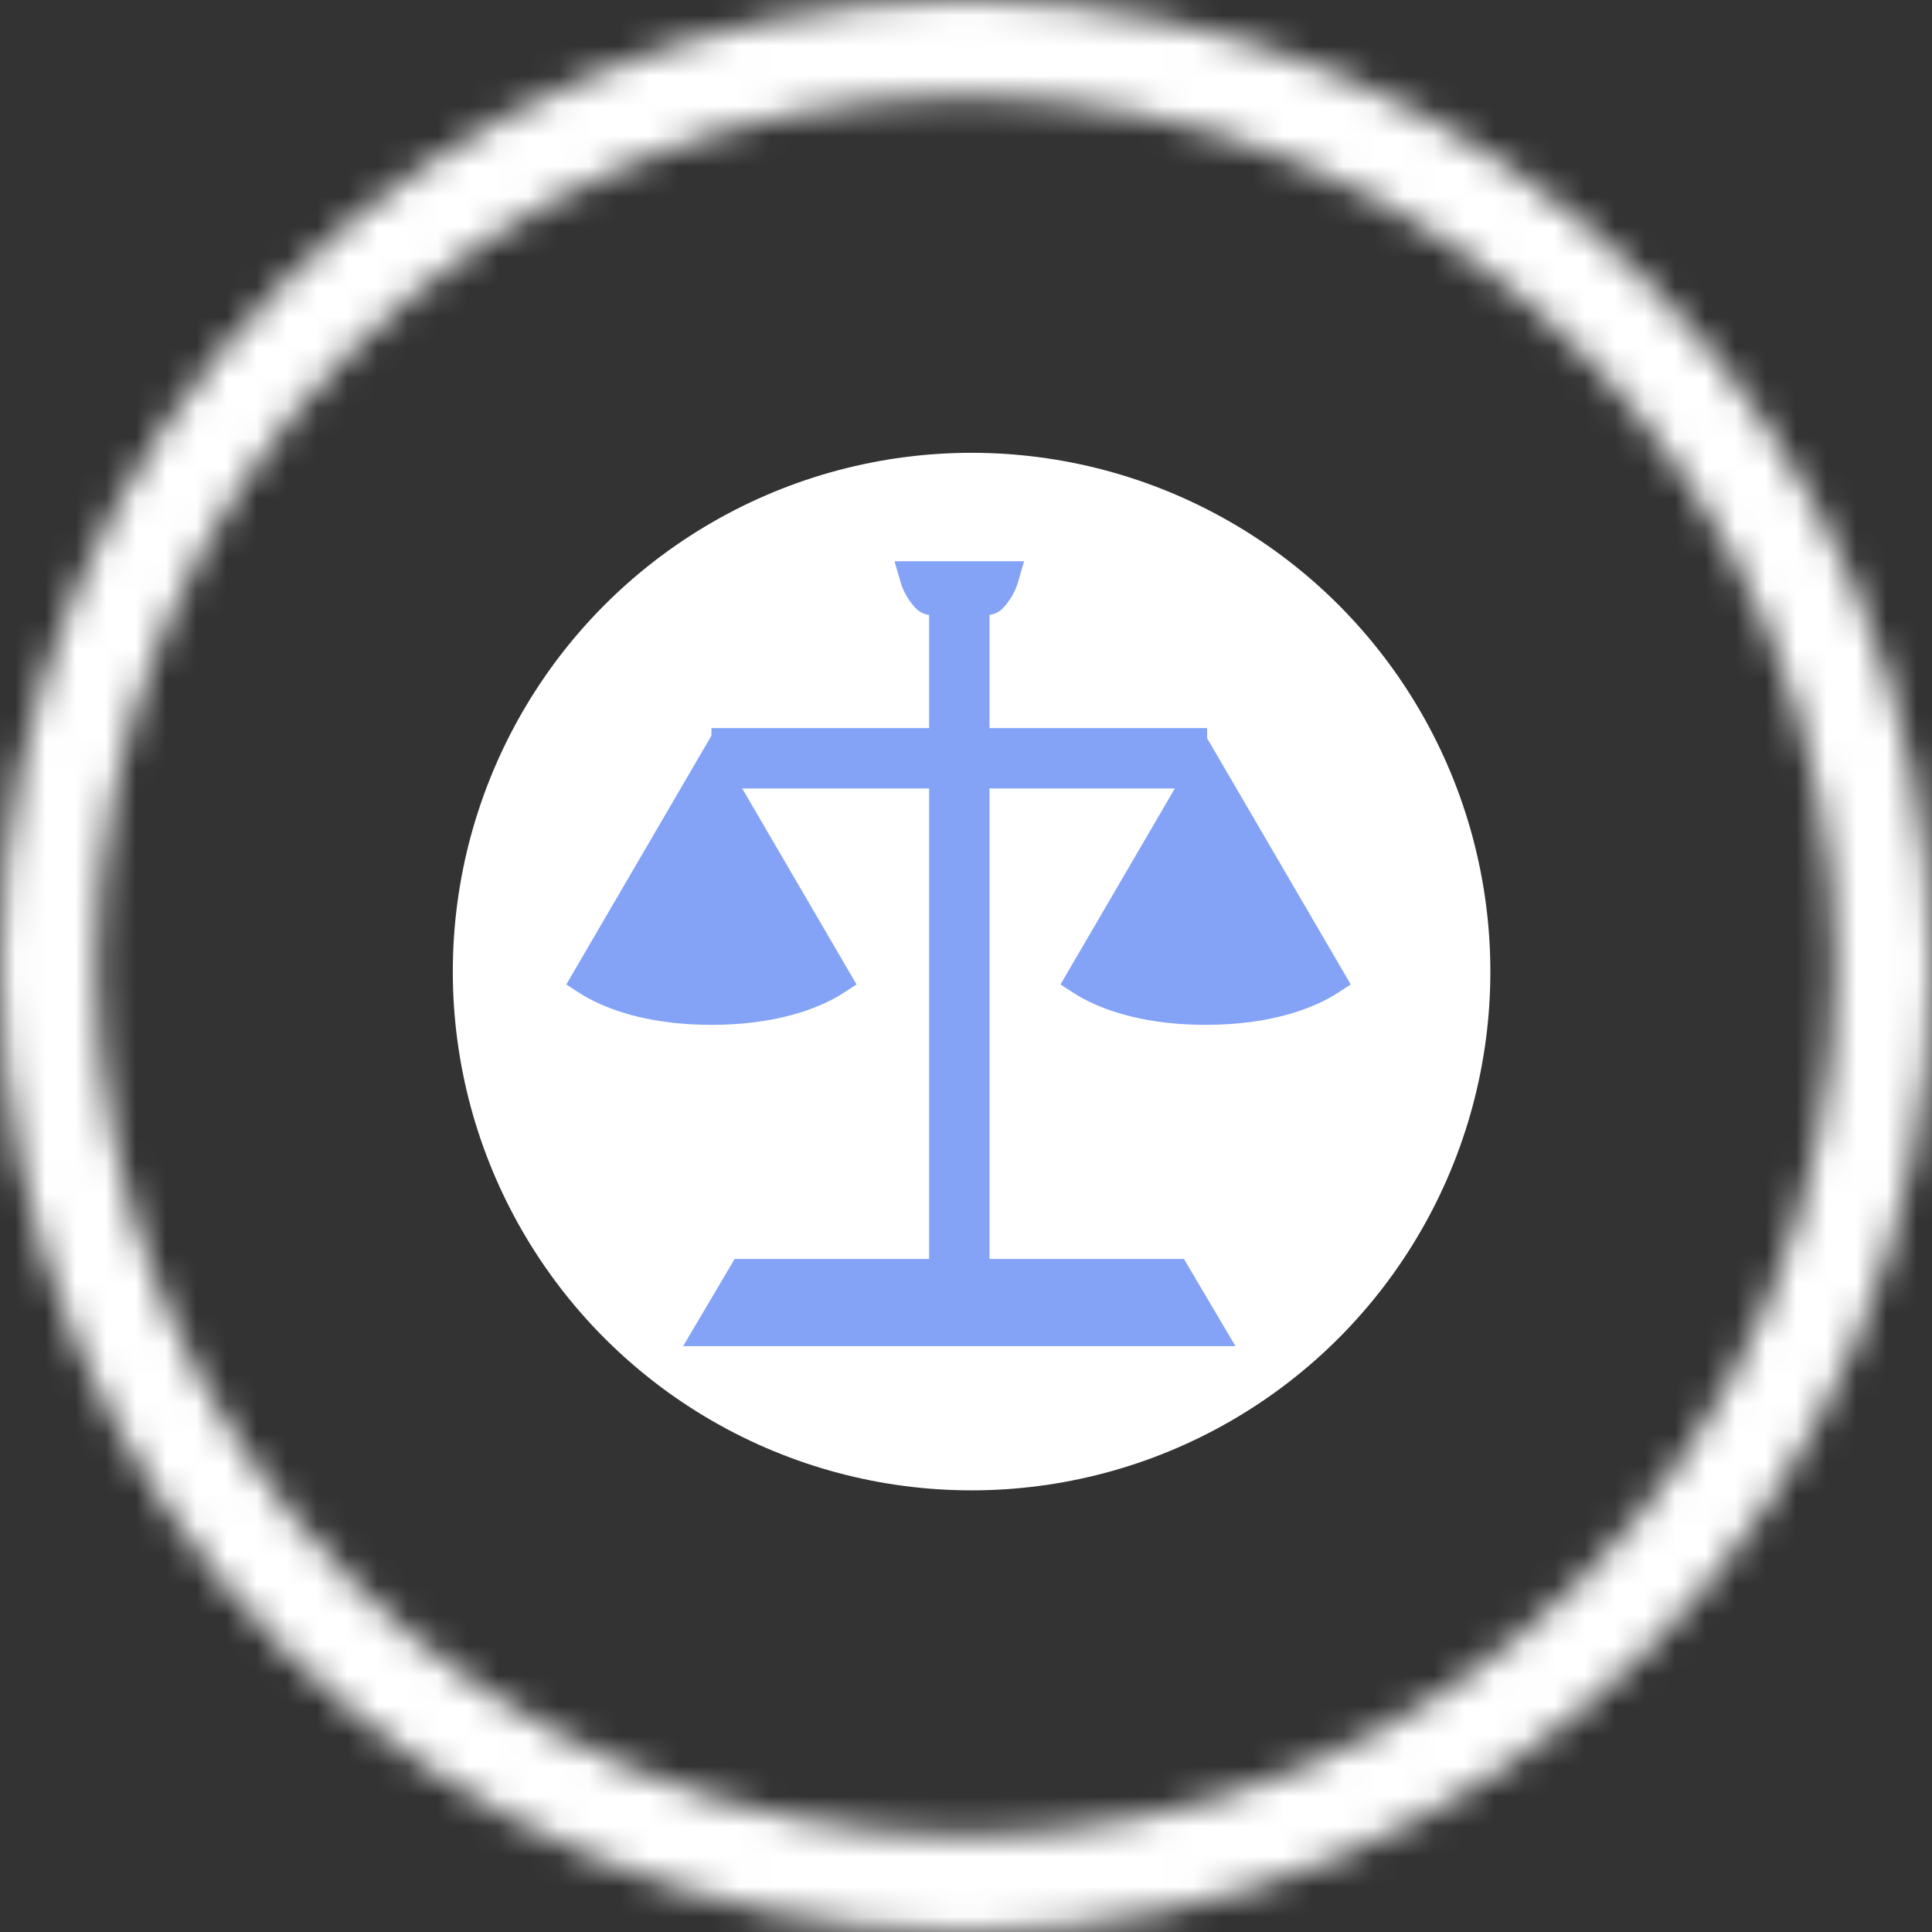 <svg width="64" height="64" viewBox="0 0 64 64" fill="none" xmlns="http://www.w3.org/2000/svg">
<rect x="0" y="0" width="64" height="64" fill="#333333" stroke="none"/>
<mask id="path-1-inside-1" fill="white">
<path d="M0 32C0 49.673 14.327 64 32 64C49.673 64 64 49.673 64 32C64 14.327 49.673 0 32 0C14.327 0 0 14.327 0 32ZM60.8 32C60.8 47.906 47.906 60.8 32 60.8C16.094 60.8 3.2 47.906 3.2 32C3.2 16.094 16.094 3.2 32 3.2C47.906 3.2 60.8 16.094 60.8 32Z"/>
</mask>
<path d="M0 32C0 49.673 14.327 64 32 64C49.673 64 64 49.673 64 32C64 14.327 49.673 0 32 0C14.327 0 0 14.327 0 32ZM60.8 32C60.8 47.906 47.906 60.8 32 60.8C16.094 60.8 3.2 47.906 3.2 32C3.2 16.094 16.094 3.2 32 3.2C47.906 3.2 60.8 16.094 60.8 32Z" stroke="white" stroke-width="6" mask="url(#path-1-inside-1)"/>
<circle cx="32.185" cy="32.185" r="17.185" fill="white"/>
<path d="M31.778 19.961L31.778 42.54" stroke="#84A3F7" stroke-width="2"/>
<line x1="23.567" y1="25.119" x2="39.988" y2="25.119" stroke="#84A3F7" stroke-width="2"/>
<path d="M23.506 44.093L31.778 44.093L40.05 44.093L38.934 42.204L31.778 42.204H24.622L23.506 44.093Z" fill="#84A3F7" stroke="#84A3F7"/>
<path d="M35.802 32.453L39.938 25.363L44.074 32.453C43.918 32.555 43.7 32.681 43.413 32.808C42.708 33.121 41.58 33.449 39.938 33.449C38.296 33.449 37.168 33.121 36.463 32.808C36.176 32.681 35.958 32.555 35.802 32.453Z" fill="#84A3F7"/>
<path d="M35.802 32.453L39.938 25.363L44.074 32.453C43.918 32.555 43.7 32.681 43.413 32.808C42.708 33.121 41.58 33.449 39.938 33.449C38.296 33.449 37.168 33.121 36.463 32.808C36.176 32.681 35.958 32.555 35.802 32.453Z" fill="#84A3F7"/>
<path d="M35.802 32.453L39.938 25.363L44.074 32.453C43.918 32.555 43.7 32.681 43.413 32.808C42.708 33.121 41.58 33.449 39.938 33.449C38.296 33.449 37.168 33.121 36.463 32.808C36.176 32.681 35.958 32.555 35.802 32.453Z" fill="#84A3F7"/>
<path d="M35.802 32.453L39.938 25.363L44.074 32.453C43.918 32.555 43.7 32.681 43.413 32.808C42.708 33.121 41.58 33.449 39.938 33.449C38.296 33.449 37.168 33.121 36.463 32.808C36.176 32.681 35.958 32.555 35.802 32.453Z" stroke="#84A3F7"/>
<path d="M19.431 32.453L23.567 25.363L27.703 32.453C27.547 32.555 27.329 32.681 27.042 32.808C26.337 33.121 25.209 33.449 23.567 33.449C21.926 33.449 20.797 33.121 20.093 32.808C19.806 32.681 19.587 32.555 19.431 32.453Z" fill="#84A3F7"/>
<path d="M19.431 32.453L23.567 25.363L27.703 32.453C27.547 32.555 27.329 32.681 27.042 32.808C26.337 33.121 25.209 33.449 23.567 33.449C21.926 33.449 20.797 33.121 20.093 32.808C19.806 32.681 19.587 32.555 19.431 32.453Z" fill="#84A3F7"/>
<path d="M19.431 32.453L23.567 25.363L27.703 32.453C27.547 32.555 27.329 32.681 27.042 32.808C26.337 33.121 25.209 33.449 23.567 33.449C21.926 33.449 20.797 33.121 20.093 32.808C19.806 32.681 19.587 32.555 19.431 32.453Z" fill="#84A3F7"/>
<path d="M19.431 32.453L23.567 25.363L27.703 32.453C27.547 32.555 27.329 32.681 27.042 32.808C26.337 33.121 25.209 33.449 23.567 33.449C21.926 33.449 20.797 33.121 20.093 32.808C19.806 32.681 19.587 32.555 19.431 32.453Z" stroke="#84A3F7"/>
<path d="M33.261 19.093C33.185 19.359 33.049 19.602 32.864 19.799C32.811 19.855 32.756 19.884 32.585 19.876C32.5 19.873 32.411 19.861 32.294 19.846C32.278 19.844 32.261 19.842 32.244 19.84C32.111 19.823 31.949 19.803 31.778 19.803C31.607 19.803 31.444 19.823 31.312 19.84C31.294 19.842 31.277 19.844 31.261 19.846C31.144 19.861 31.055 19.873 30.971 19.876C30.799 19.884 30.744 19.855 30.691 19.799C30.507 19.602 30.371 19.359 30.295 19.093L31.778 19.093H33.261Z" fill="#84A3F7" stroke="#84A3F7"/>
</svg>
